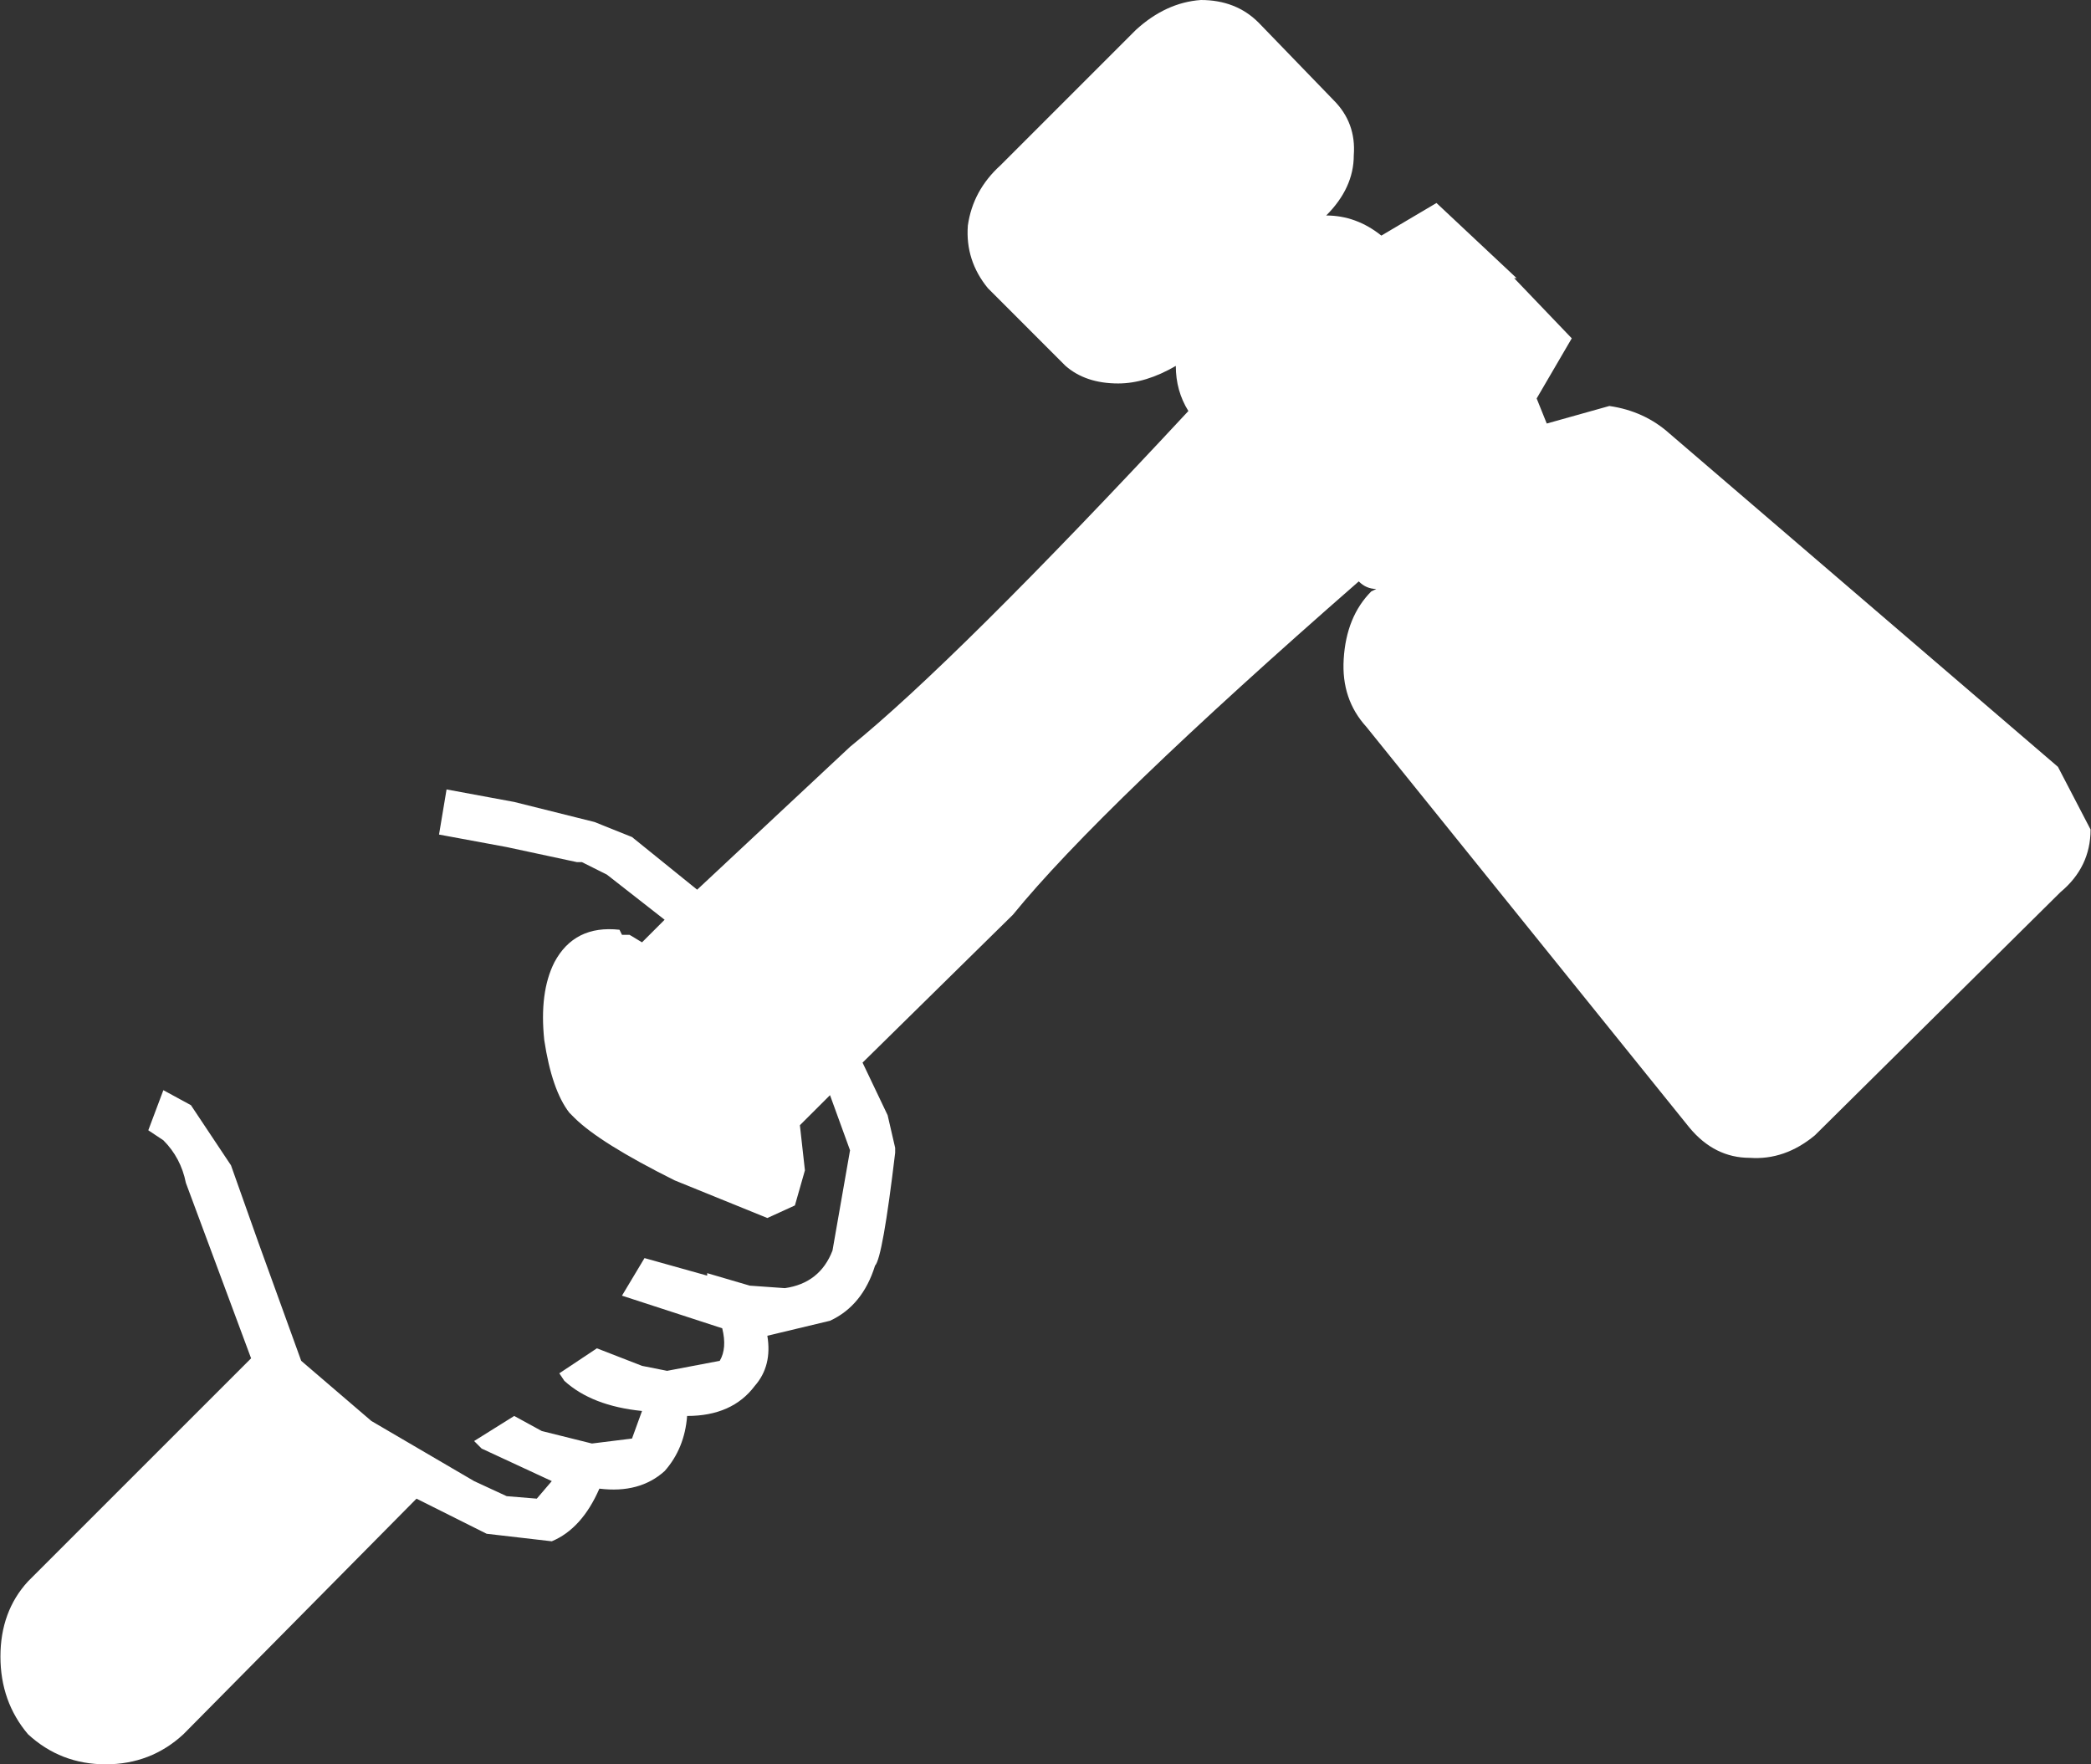 <?xml version="1.0" encoding="UTF-8"?>
<svg xmlns="http://www.w3.org/2000/svg" xmlns:xlink="http://www.w3.org/1999/xlink" width="128pt" height="108pt" viewBox="0 0 128 108" version="1.1">
<rect x="0" y="0" width="128" height="108" fill="#333333" stroke="none"/>
<g id="surface1">
<path style=" stroke:none;fill-rule:nonzero;fill:rgb(100%,100%,100%);fill-opacity:1;" d="M 69.523 1.84 C 70.75 0.715 72.078 0.102 73.512 0 C 74.941 0 76.121 0.461 77.039 1.379 L 81.641 6.137 C 82.562 7.059 82.973 8.184 82.871 9.512 C 82.871 10.84 82.309 12.066 81.184 13.191 C 82.41 13.191 83.535 13.602 84.559 14.422 L 87.934 12.426 L 92.84 17.027 L 92.688 17.027 L 96.215 20.711 L 94.066 24.391 L 94.684 25.926 L 98.516 24.852 C 99.949 25.059 101.176 25.621 102.199 26.539 L 125.977 46.941 L 127.973 50.777 C 127.973 52.312 127.359 53.59 126.129 54.613 L 111.098 69.496 C 109.871 70.516 108.539 70.977 107.109 70.875 C 105.676 70.875 104.449 70.262 103.426 69.035 L 83.637 44.488 C 82.613 43.363 82.152 41.984 82.254 40.348 C 82.359 38.609 82.922 37.227 83.941 36.203 L 84.25 36.051 C 83.84 36.051 83.484 35.898 83.176 35.59 C 72.641 44.797 65.586 51.598 62.004 55.996 L 52.801 65.047 L 54.336 68.266 L 54.797 70.262 L 54.797 70.566 C 54.285 74.863 53.875 77.164 53.566 77.473 C 53.059 79.109 52.137 80.234 50.809 80.848 L 46.973 81.766 C 47.176 82.996 46.922 84.016 46.203 84.836 C 45.285 86.062 43.902 86.676 42.062 86.676 C 41.961 88.004 41.5 89.129 40.684 90.051 C 39.66 90.973 38.328 91.328 36.691 91.125 C 35.977 92.762 35.004 93.836 33.777 94.348 L 29.789 93.887 L 25.496 91.738 L 11.227 106.16 C 9.898 107.387 8.312 108 6.473 108 C 4.629 108 3.047 107.387 1.715 106.16 C 0.59 104.828 0.027 103.246 0.027 101.402 C 0.027 99.562 0.59 98.027 1.715 96.801 L 15.371 83.148 L 11.379 72.41 C 11.176 71.387 10.715 70.516 10 69.801 L 9.078 69.188 L 10 66.734 L 11.688 67.652 L 14.141 71.336 L 15.828 76.09 L 18.438 83.301 L 22.734 86.984 L 29.023 90.664 L 31.016 91.586 L 32.859 91.738 L 33.777 90.664 L 29.484 88.672 L 29.023 88.211 L 31.477 86.676 L 33.164 87.598 L 36.234 88.363 L 38.688 88.059 L 39.301 86.371 C 37.254 86.164 35.672 85.551 34.547 84.527 L 34.238 84.066 L 36.539 82.535 L 39.301 83.609 L 40.836 83.914 L 44.059 83.301 C 44.363 82.789 44.414 82.125 44.211 81.309 L 38.074 79.312 L 39.453 77.012 L 43.289 78.086 L 43.289 77.934 L 45.898 78.699 L 48.047 78.852 C 49.477 78.648 50.449 77.879 50.961 76.551 L 52.035 70.414 L 50.809 67.039 L 48.965 68.879 L 49.273 71.641 L 48.66 73.789 L 46.973 74.559 L 41.297 72.254 C 38.227 70.723 36.184 69.441 35.16 68.422 L 34.852 68.113 C 34.137 67.191 33.625 65.711 33.316 63.664 C 33.113 61.723 33.316 60.137 33.934 58.91 C 34.75 57.375 36.078 56.711 37.922 56.914 L 38.074 57.223 L 38.535 57.223 L 39.301 57.684 L 40.684 56.301 L 37.152 53.539 L 35.621 52.773 L 35.312 52.773 L 31.016 51.852 L 26.875 51.086 L 27.336 48.324 L 31.477 49.09 L 36.387 50.316 L 38.688 51.238 L 42.676 54.461 L 52.035 45.715 C 56.328 42.238 63.234 35.387 72.746 25.16 C 72.234 24.34 71.977 23.422 71.977 22.398 C 70.75 23.113 69.574 23.473 68.449 23.473 C 67.121 23.473 66.047 23.113 65.227 22.398 L 60.473 17.641 C 59.551 16.516 59.141 15.238 59.246 13.809 C 59.449 12.375 60.113 11.148 61.238 10.125 L 69.523 1.84 "/>
</g>
</svg>
